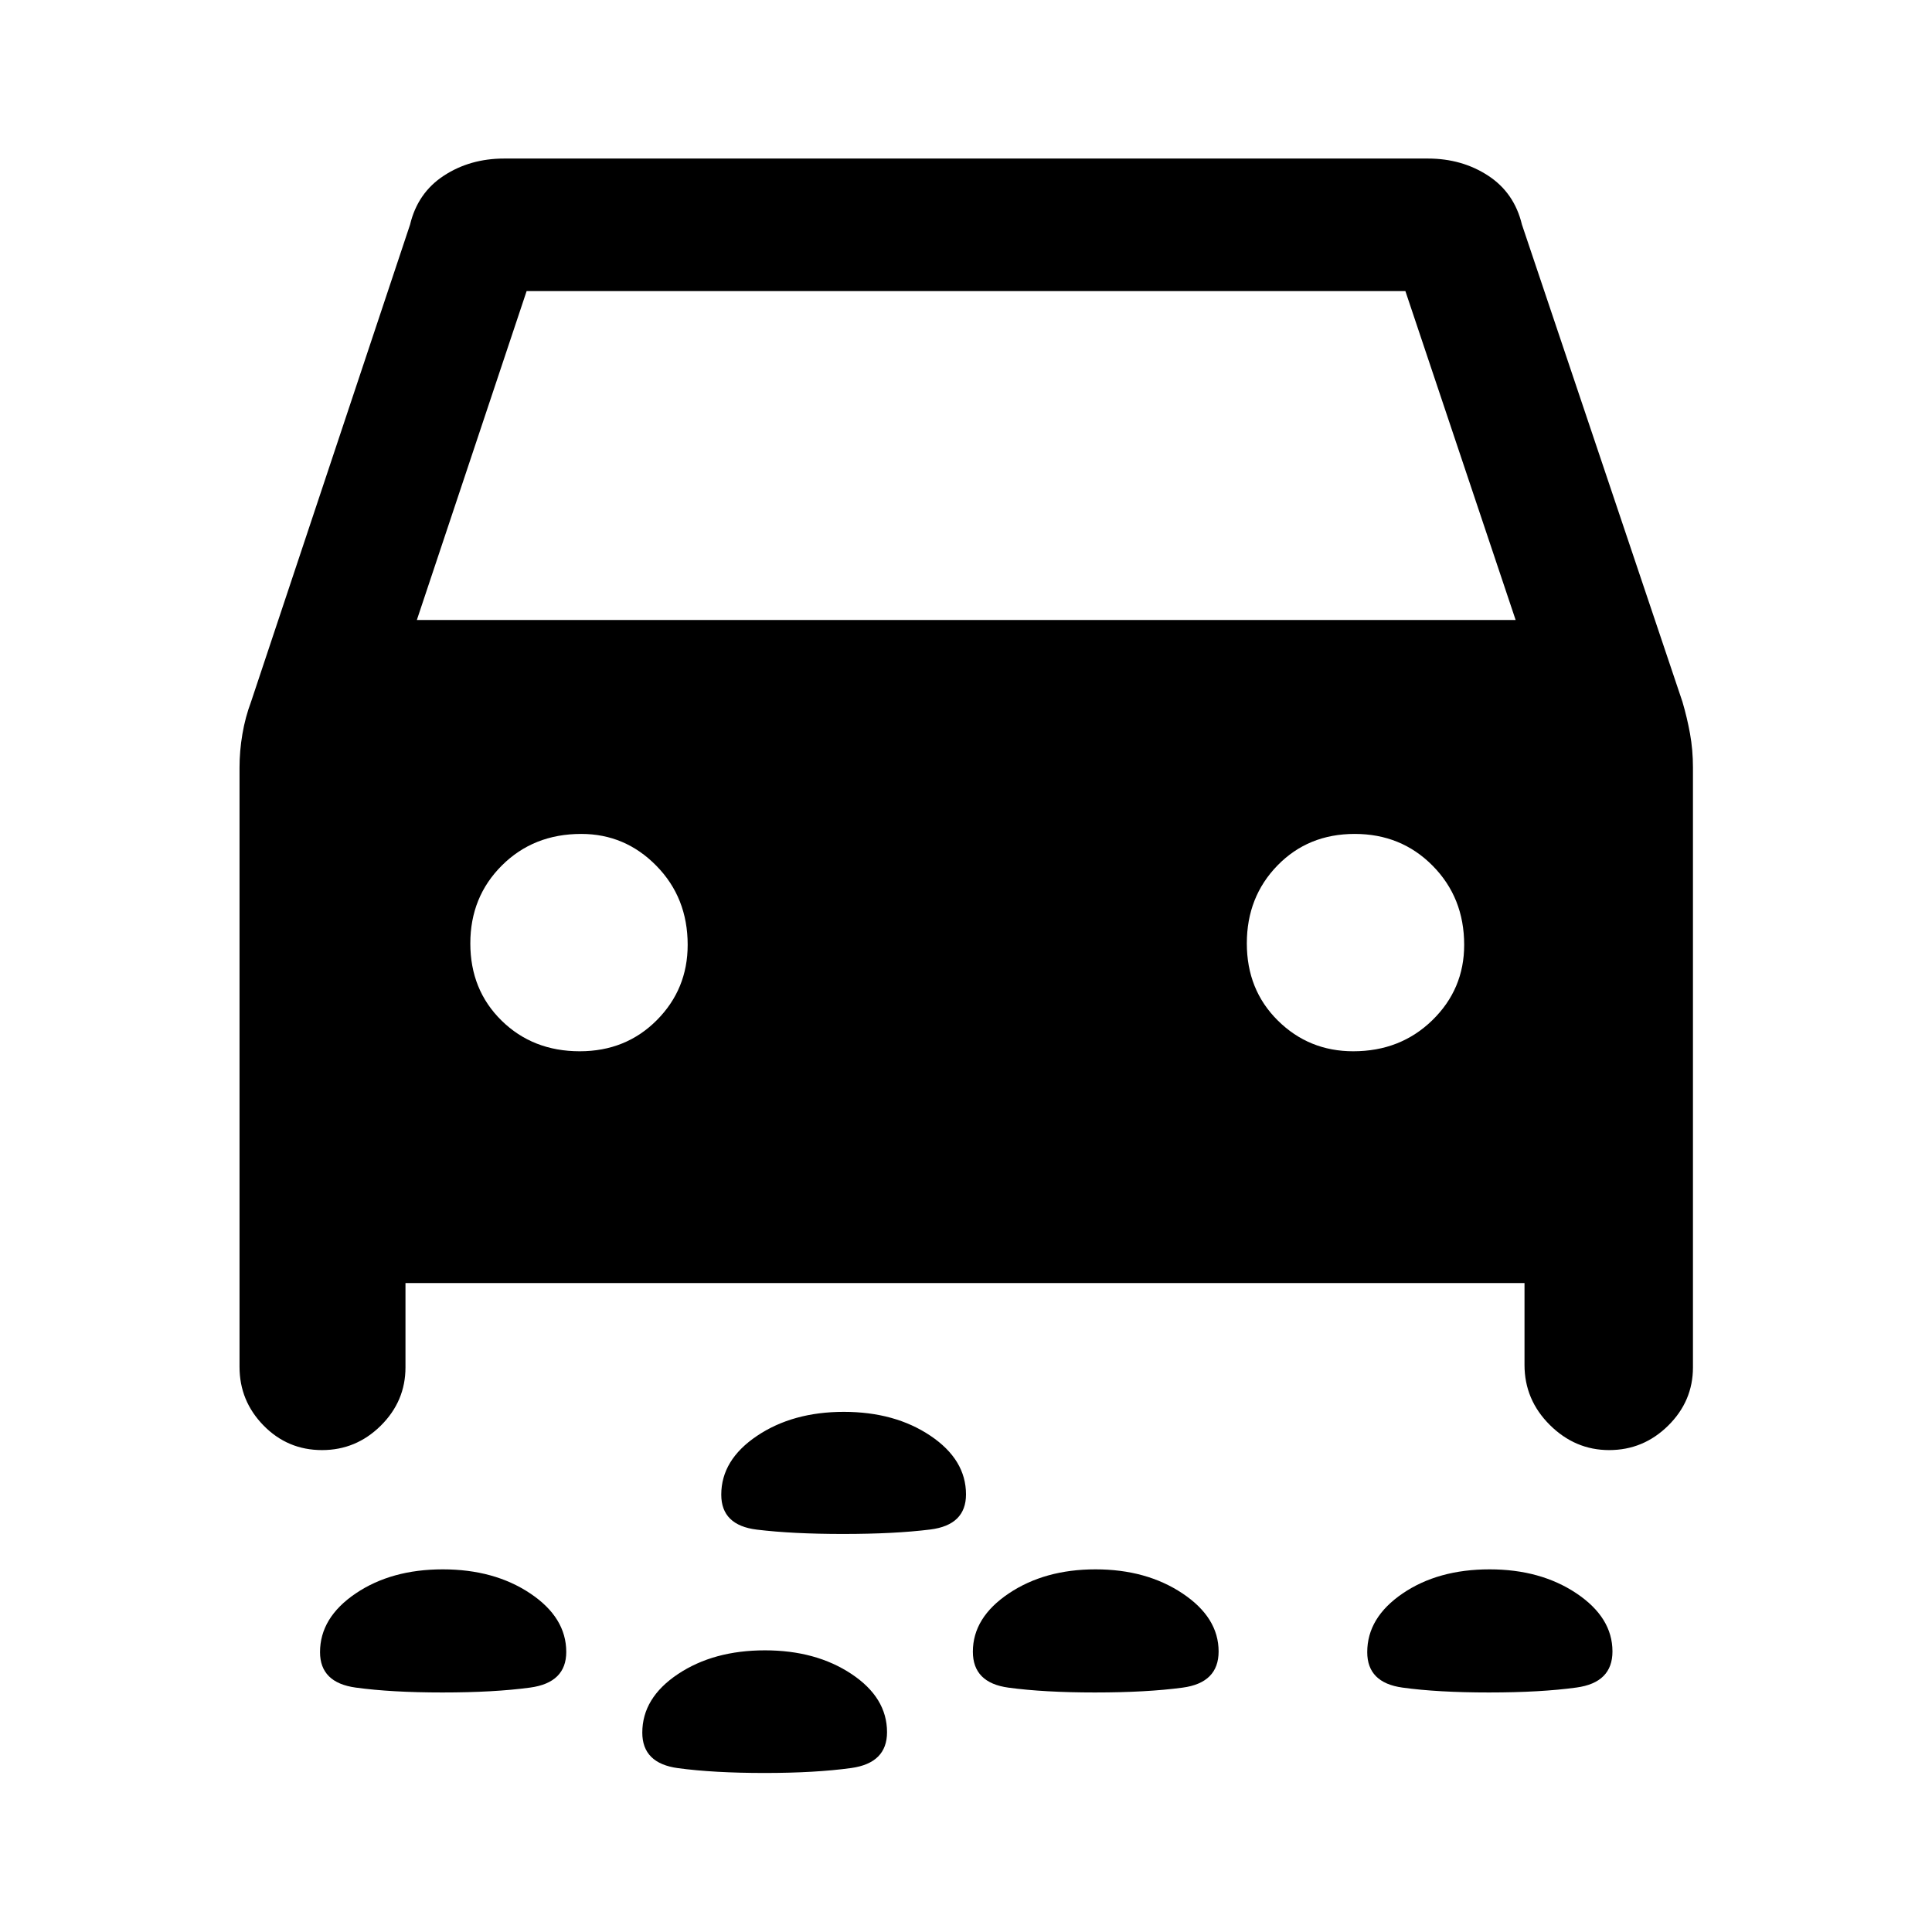 <svg xmlns="http://www.w3.org/2000/svg" height="48" viewBox="0 -960 960 960" width="48"><path d="M418.99-197.78q-25.14 0-42.87-2.15-17.73-2.14-17.73-17.38 0-17.27 17.76-29.21 17.76-11.94 43.13-11.94t43.05 11.88Q480-234.71 480-217.44q0 15.24-17.79 17.45-17.8 2.21-43.22 2.21Zm320.95 78.76q-25.61 0-43.09-2.43-17.48-2.43-17.48-17.6 0-17.19 17.59-29.17t43.21-11.98q25.35 0 43.2 11.96 17.85 11.97 17.85 28.85 0 15.46-17.83 17.91-17.83 2.46-43.45 2.46Zm-195.83 0q-25.3 0-43-2.4-17.7-2.39-17.7-17.86 0-16.96 17.83-28.94t43.11-11.98q25.28 0 43.22 11.96 17.95 11.97 17.95 28.85 0 15.58-17.91 17.97-17.91 2.4-43.5 2.4Zm-324.27 0q-25.36 0-43.09-2.43-17.73-2.43-17.73-17.6 0-17.19 17.71-29.17T220-180.2q25.56 0 43.46 11.96 17.91 11.97 17.91 29.08 0 15.28-17.95 17.71-17.94 2.43-43.58 2.43Zm160.03 40q-25.26 0-42.99-2.4-17.73-2.39-17.73-17.63 0-17.27 17.69-29.09 17.7-11.82 43.26-11.82 25.29 0 42.98 11.74 17.68 11.74 17.68 28.93 0 15.35-17.81 17.81-17.82 2.46-43.08 2.46ZM201.48-322.46v41.89q0 16.8-12.26 28.96-12.26 12.15-29.2 12.15-17.09 0-29.04-12.2-11.96-12.21-11.96-29.14v-297.85q0-8.18 1.42-16.56 1.42-8.39 4.3-16.07l79.02-237.13q3.79-15.81 16.8-24.31 13.01-8.5 29.94-8.5h459q16.93 0 29.94 8.5 13.01 8.5 16.8 24.31L836-611.28q2.31 7.83 3.77 15.88 1.45 8.05 1.45 16.75v298.08q0 16.8-12.32 28.96-12.31 12.15-29.33 12.15-16.9 0-29.47-12.49-12.58-12.5-12.58-29.85v-40.66H201.48Zm5.65-329.47h545.98l-54.78-163.42H261.67l-54.54 163.42Zm80.96 214.3q22.87 0 38.24-15.42 15.37-15.43 15.37-37.46 0-23.45-15.55-39.29-15.54-15.83-37.34-15.83-23.69 0-39.4 15.65-15.71 15.64-15.71 38.75 0 23.1 15.52 38.35 15.53 15.25 38.87 15.25Zm384.34 0q23.45 0 39.28-15.42 15.83-15.43 15.83-37.46 0-23.45-15.64-39.29-15.65-15.83-38.75-15.83-23.11 0-38.36 15.65-15.25 15.64-15.25 38.75 0 23.1 15.43 38.35 15.42 15.25 37.46 15.25Z"/></svg>